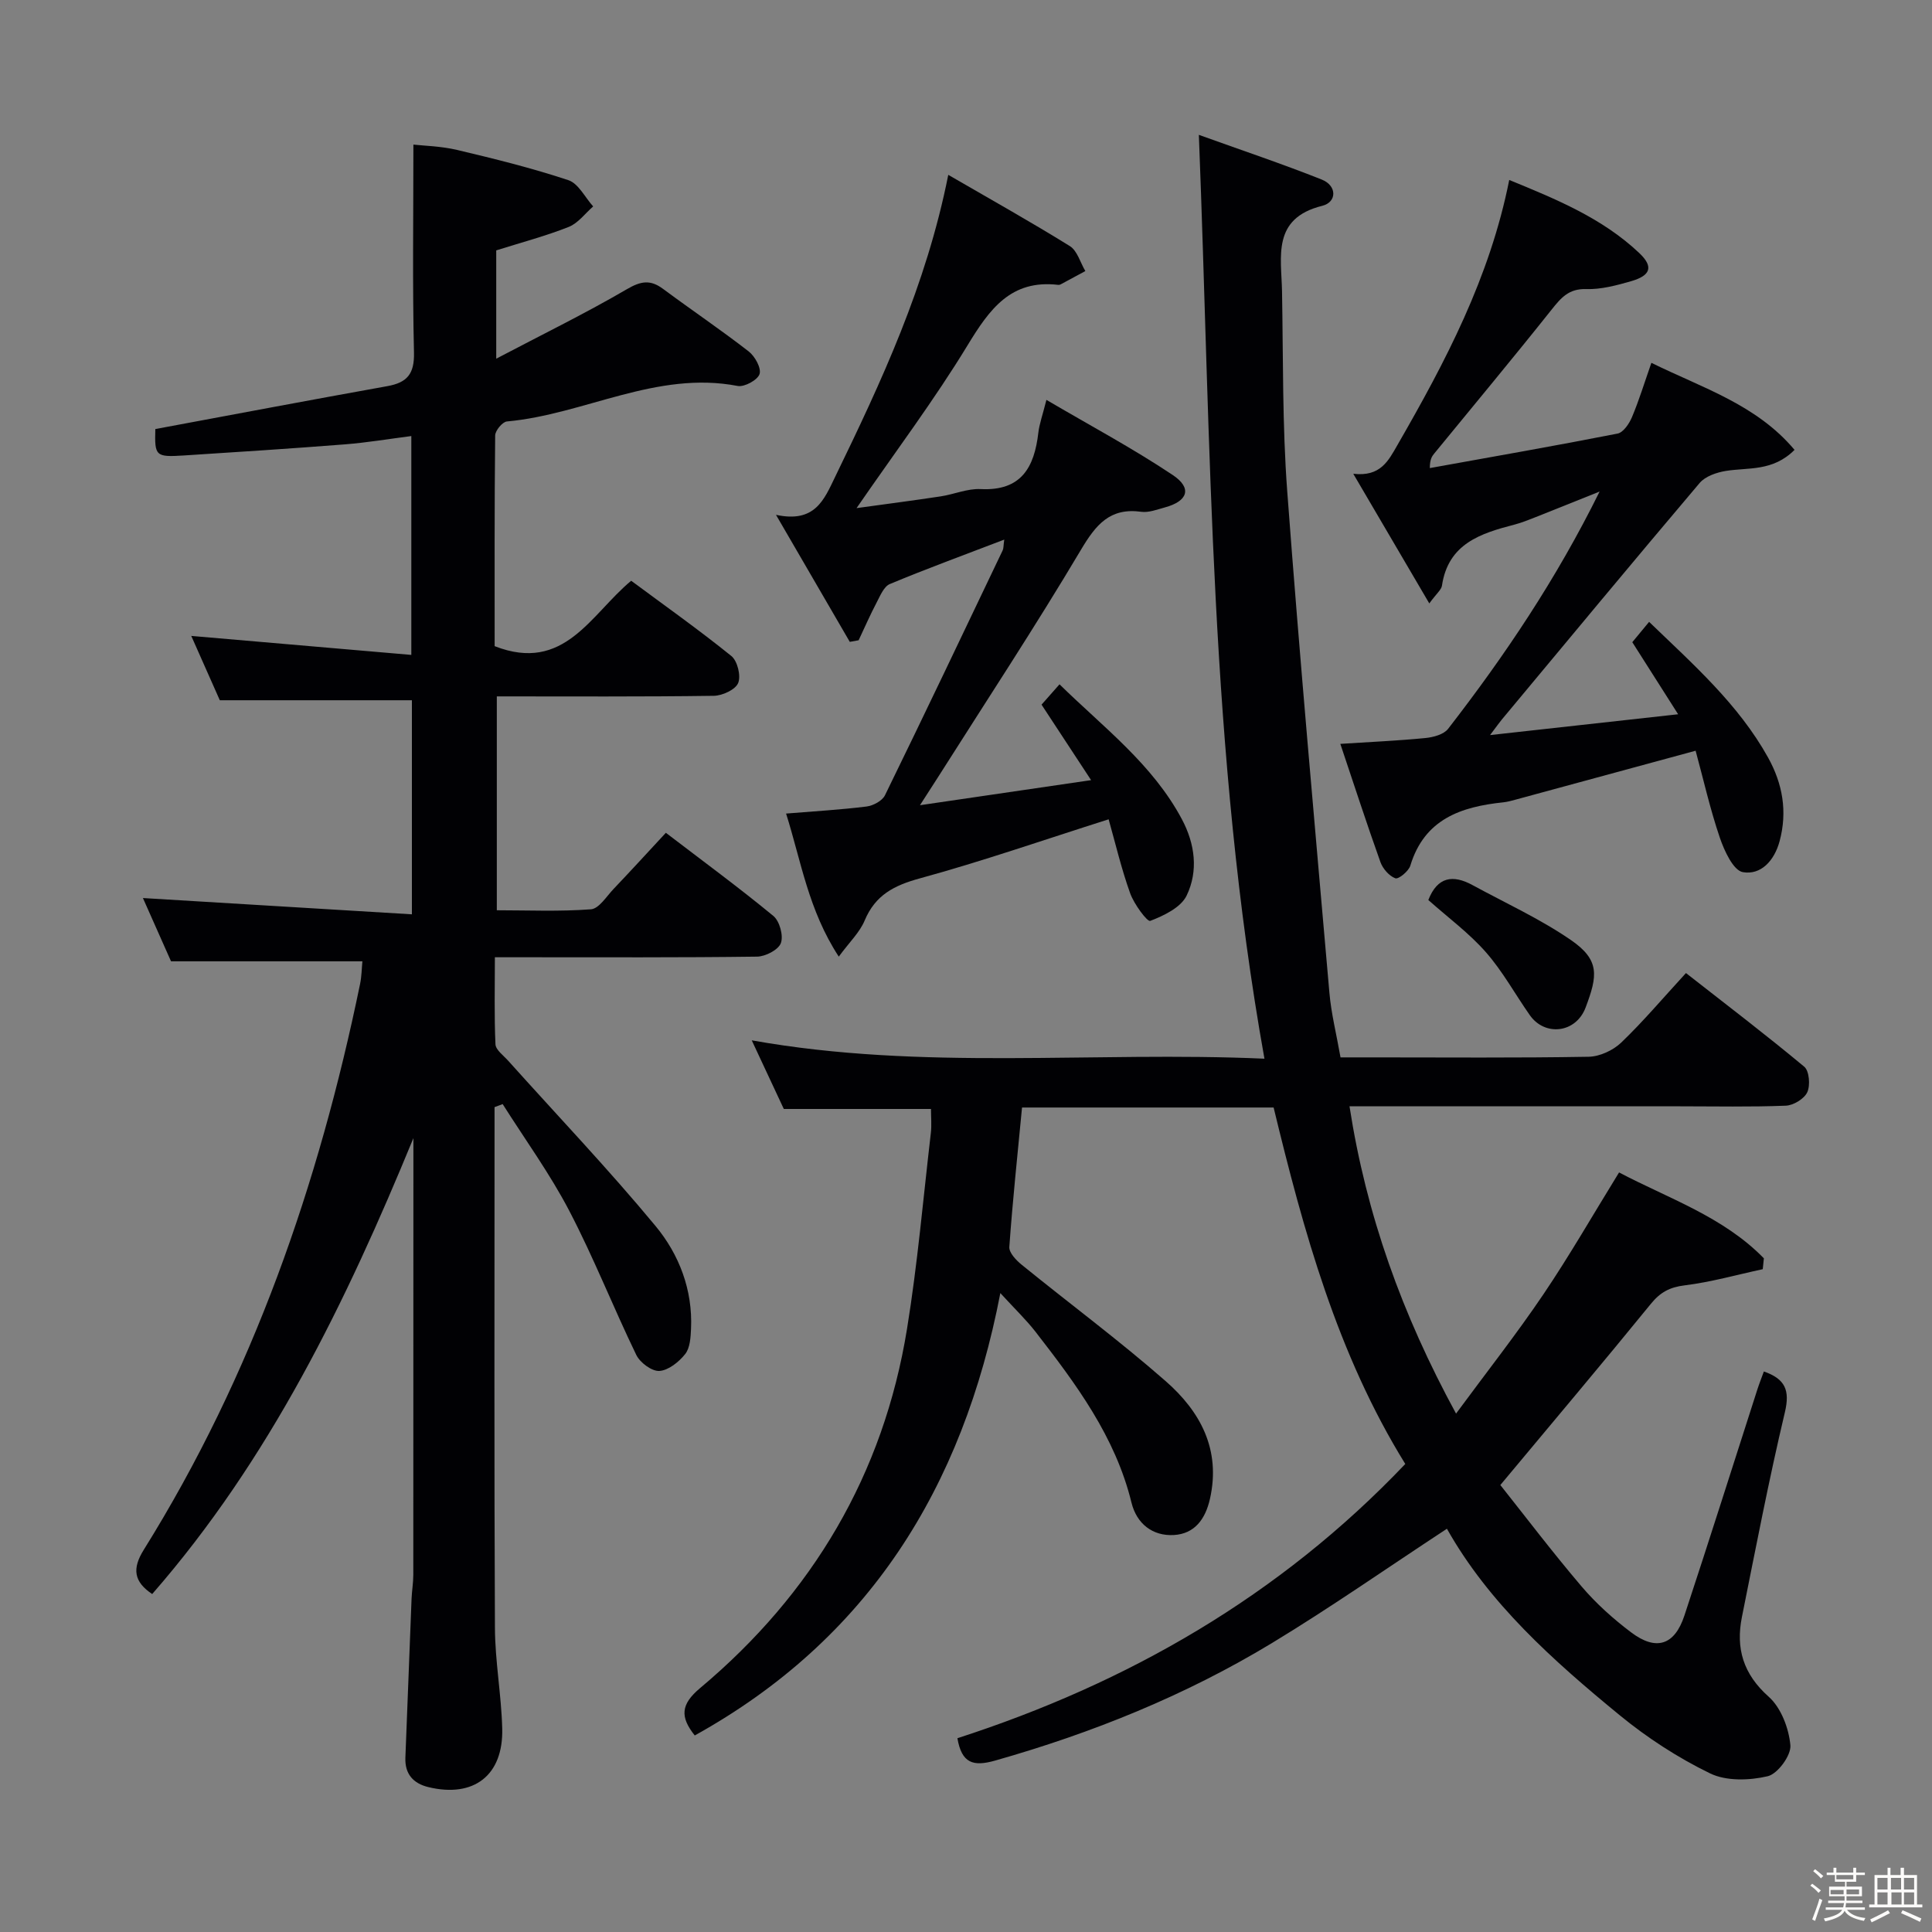 <svg enable-background="new 0 0 400 400" viewBox="0 0 400 400" xmlns="http://www.w3.org/2000/svg"><rect x="0" y="0" width="400" height="400" fill="#808080" stroke="none"/><path d="m374.8 390.4.4-.4c.7.5 1.3 1 1.8 1.4l-.5.5c-.5-.6-1.1-1.1-1.7-1.5zm1 7.3-.6-.3c.5-1.4 1.1-2.8 1.5-4.3.2.1.4.2.6.3-.5 1.3-1 2.8-1.5 4.3zm-.4-10.3.4-.4c.4.3 1 .8 1.7 1.4l-.5.5c-.4-.5-1-1-1.6-1.5zm2.5.3h1.7v-1h.6v1h3.5v-1h.6v1h1.8v.5h-1.8v1.4h-2v1h3.2v2h-3.2v.9h3.3v.5h-3.4c0 .3-.1.6-.1.9h4v.5h-3.7c.7.9 1.9 1.5 3.8 1.7-.1.2-.2.4-.3.6-2.1-.4-3.5-1.1-4-2.1-.4 1-1.8 1.7-4 2.2-.1-.2-.2-.4-.3-.6 2.1-.4 3.4-1 3.8-1.8h-3.4v-.5h3.6c.1-.3.1-.6.2-.9h-3.3v-.5h3.4c0-.3 0-.6 0-.9h-3.2v-2h3.3v-1h-2.1v-1.4h-1.7v-.5zm1.1 3.5v1h2.7c0-.3 0-.4 0-.4 0-.1 0-.2 0-.2 0-.1 0-.2 0-.3h-2.7zm1.2-3v.9h3.5v-.9zm4.7 3h-2.6v.6.4h2.6z" fill="#fcfbfa"/><path d="m393.6 386.7h.6v1.5h2.7v6.1h1.1v.6h-11v-.6h1.1v-6.1h2.7v-1.5h.6v1.5h2.1v-1.5zm-2.7 8.8.4.6c-1.2.6-2.5 1.3-3.8 1.9-.1-.2-.2-.4-.3-.6 1.2-.6 2.5-1.2 3.7-1.9zm-2.2-6.7v2.4h2.1v-2.4zm0 3v2.5h2.1v-2.5zm2.8-3v2.4h2.1v-2.4zm.1 3v2.5h2.1v-2.5h-2.2zm5.9 6.1c-1.4-.7-2.7-1.3-3.9-1.8l.3-.6c1.5.6 2.7 1.2 3.9 1.7zm-1.2-9.1h-2.1v2.4h2.1zm-2.1 3v2.5h2.1v-2.5z" fill="#fcfbfa"/><g fill="#010104"><path d="m248.21 27.92c8.8 3.17 17.21 5.98 25.43 9.25 3.23 1.28 3.15 4.69.12 5.44-10.48 2.6-8.46 10.54-8.33 17.72.25 13.81.05 27.66 1.08 41.42 2.58 34.63 5.71 69.21 8.73 103.8.37 4.27 1.44 8.48 2.3 13.37h6.88c14.83 0 29.67.13 44.49-.13 2.29-.04 5.06-1.32 6.74-2.93 4.55-4.36 8.64-9.21 13.41-14.4 8.2 6.42 16.49 12.73 24.49 19.39 1.04.87 1.28 3.85.63 5.28-.63 1.37-2.87 2.73-4.45 2.79-7.32.29-14.66.13-21.99.13-20.83 0-41.66 0-62.49 0-1.81 0-3.62 0-5.85 0 3.48 22.45 10.84 43.02 22.06 63.62 6.41-8.7 12.54-16.49 18.08-24.69 5.46-8.08 10.32-16.57 15.67-25.24 10.15 5.36 21.56 9.14 29.98 17.78-.08.75-.15 1.5-.23 2.25-5.39 1.16-10.73 2.68-16.18 3.35-3.09.38-5.04 1.43-6.98 3.82-9.97 12.24-20.15 24.3-31.17 37.52 5.08 6.39 10.75 13.87 16.83 21.01 3 3.52 6.53 6.69 10.23 9.48 5.2 3.93 9.02 2.69 11.05-3.47 5.15-15.59 10.09-31.24 15.12-46.86.4-1.23.88-2.43 1.33-3.67 4.43 1.55 5.43 3.88 4.35 8.45-3.33 14.03-6.05 28.21-8.89 42.36-1.31 6.5.25 11.83 5.55 16.54 2.55 2.27 4.16 6.52 4.48 10.03.19 2.09-2.63 5.94-4.7 6.42-3.78.89-8.58 1.04-11.93-.59-6.64-3.23-13.01-7.36-18.72-12.05-13.77-11.3-27.07-23.16-35.76-38.6-12.42 8.15-24.12 16.34-36.31 23.72-17.87 10.81-37.11 18.57-57.23 24.28-4.55 1.29-6.92.56-7.81-4.63 35.28-11.41 66.71-29.43 92.73-56.78-14.09-22.77-21.06-48.18-27.26-73.8-17.51 0-34.62 0-52.09 0-.93 9.75-1.95 19.3-2.63 28.87-.08 1.17 1.39 2.73 2.52 3.65 9.93 8.07 20.24 15.71 29.85 24.13 7.15 6.26 11.47 14.14 9.17 24.37-.97 4.29-3.23 7.23-7.45 7.49-4.41.26-7.72-2.32-8.8-6.71-3.34-13.66-11.49-24.57-19.86-35.36-1.92-2.47-4.21-4.66-7.29-8.02-7.78 40.45-27.42 71.71-63.27 91.59-3.04-3.83-2.95-6.41 1.11-9.81 23.28-19.52 37.96-44.27 42.84-74.38 2.18-13.42 3.35-27.01 4.93-40.53.19-1.61.03-3.27.03-4.99-10.16 0-20.07 0-30.47 0-2-4.29-4.23-9.05-6.64-14.21 35.45 6.34 70.72 2.22 106.15 3.8-11.35-63.35-11.04-126.73-13.58-191.27z"/><path d="m39.6 131.66c15.41 1.33 30.23 2.61 45.56 3.93 0-15.62 0-30.17 0-45.31-4.67.6-9.19 1.36-13.75 1.72-11.1.87-22.22 1.59-33.34 2.3-5.88.37-6.07.12-5.91-5.47 16.07-2.99 32.03-6.01 48.02-8.88 4.08-.73 5.63-2.49 5.53-6.93-.33-14.11-.12-28.24-.12-43.08 2.13.24 5.69.31 9.08 1.11 7.73 1.83 15.47 3.75 23 6.25 2.09.69 3.45 3.57 5.14 5.44-1.67 1.45-3.12 3.47-5.06 4.24-4.74 1.88-9.71 3.19-15.01 4.86v22.42c9.67-5.08 18.54-9.42 27.04-14.38 2.91-1.7 4.87-2.03 7.51-.06 5.87 4.36 11.95 8.46 17.72 12.94 1.29 1 2.64 3.45 2.25 4.68s-3.13 2.73-4.52 2.47c-16.83-3.24-31.72 5.89-47.79 7.35-.92.08-2.41 1.88-2.43 2.89-.16 14.63-.11 29.27-.11 43.63 14.43 5.64 19.87-6.57 28.27-13.54 6.99 5.18 14.04 10.17 20.74 15.58 1.26 1.02 2.02 4.11 1.41 5.59-.57 1.38-3.26 2.62-5.03 2.65-14.82.21-29.64.12-44.94.12v44.28c6.37 0 12.96.29 19.49-.2 1.67-.13 3.22-2.68 4.7-4.23 3.54-3.72 7.01-7.51 10.81-11.61 7.61 5.82 15.1 11.32 22.26 17.22 1.29 1.07 2.12 4.09 1.55 5.62-.51 1.39-3.19 2.78-4.93 2.8-16 .21-32 .13-47.99.13-1.82 0-3.65 0-6.29 0 0 6.18-.15 12.1.12 18.01.05 1.17 1.65 2.32 2.62 3.4 10.21 11.38 20.78 22.47 30.53 34.24 4.88 5.89 7.71 13.23 7.34 21.27-.08 1.79-.2 3.96-1.21 5.23-1.29 1.63-3.45 3.37-5.34 3.5-1.56.1-4.01-1.72-4.78-3.31-4.78-9.86-8.8-20.11-13.86-29.81-4.01-7.69-9.16-14.78-13.81-22.13-.56.21-1.12.42-1.68.63v5.29c0 34.16-.09 68.33.08 102.49.03 6.96 1.33 13.91 1.51 20.87.25 9.71-5.89 14.41-15.3 12.13-3.13-.76-4.88-2.72-4.75-6.09.42-10.97.84-21.94 1.28-32.91.07-1.66.36-3.31.36-4.96.02-28.83.02-57.66.02-86.49 0-1.3 0-2.61 0-3.91-13.94 33.92-29.79 66.56-54.08 94.39-3.78-2.53-4.21-5.22-1.74-9.17 22.52-36.13 36.23-75.66 44.78-117.14.33-1.6.34-3.27.48-4.69-13.19 0-26.09 0-39.62 0-1.73-3.91-3.81-8.57-5.82-13.1 18.59 1.13 36.95 2.24 55.69 3.37 0-15.73 0-30.13 0-44.32-13.06 0-25.79 0-39.77 0-1.61-3.64-3.71-8.38-5.91-13.32z"/><path d="m347.44 147.88c-3.53-5.56-6.37-10.02-9.49-14.92.94-1.14 2.07-2.5 3.48-4.21 9.13 8.81 18.48 17.03 24.63 28.09 3.01 5.42 4.04 11.16 2.39 17.31-1.09 4.05-3.86 7.06-7.6 6.42-1.98-.34-3.85-4.41-4.78-7.14-2.01-5.9-3.38-12.01-5.01-18-13.09 3.56-25.22 6.86-37.36 10.15-.8.22-1.61.44-2.43.53-8.78.91-16.36 3.47-19.28 13.12-.35 1.15-2.45 2.86-3.1 2.61-1.29-.48-2.6-1.99-3.09-3.36-2.84-7.94-5.44-15.96-8.3-24.47 6.41-.41 12.03-.66 17.63-1.21 1.64-.16 3.79-.74 4.69-1.91 11.73-15.14 22.39-30.97 31.36-49.12-4.99 2-9.18 3.69-13.38 5.35-1.39.55-2.79 1.11-4.23 1.49-7.03 1.82-13.74 3.95-15.03 12.65-.13.85-1.08 1.57-2.62 3.67-5.37-9.15-10.31-17.58-15.74-26.84 5.65.65 7.25-2.66 9.19-6.03 9.88-17.16 19.08-34.58 23.1-54.8 9.8 4.01 19.27 7.91 26.88 15.09 3.04 2.86 2.45 4.69-1.68 5.88-3.01.86-6.2 1.72-9.27 1.62-3.61-.11-5.21 1.81-7.17 4.27-7.97 10.02-16.17 19.86-24.28 29.77-.49.59-.92 1.23-.92 3.02 12.96-2.34 25.94-4.6 38.86-7.14 1.2-.23 2.42-2.05 2.99-3.4 1.46-3.47 2.57-7.1 4.02-11.25 10.6 5.22 21.75 8.63 29.64 18.02-4.51 4.52-9.57 3.61-14.22 4.36-1.92.31-4.25 1.11-5.43 2.5-13.76 16.24-27.34 32.63-40.96 48.98-.51.62-.97 1.28-2.43 3.21 13.45-1.49 25.64-2.84 38.94-4.31z"/><path d="m207.92 111.72c-8.3 3.18-16.07 6.02-23.69 9.2-1.23.51-2 2.43-2.73 3.82-1.34 2.55-2.5 5.21-3.73 7.82-.61.11-1.22.22-1.83.33-4.83-8.31-9.66-16.63-15.28-26.3 8.08 1.75 9.96-3.14 12.23-7.83 9.58-19.74 18.87-39.59 23.44-62.56 8.74 5.07 17.07 9.72 25.17 14.75 1.54.96 2.16 3.41 3.21 5.17-1.71.92-3.41 1.84-5.12 2.76-.14.08-.33.12-.49.1-9.83-1.16-14.24 5.06-18.77 12.5-6.88 11.31-14.88 21.95-22.99 33.72 6.21-.86 11.82-1.58 17.41-2.43 2.78-.42 5.56-1.65 8.29-1.51 8.44.42 11.11-4.53 11.94-11.69.21-1.79.85-3.53 1.67-6.78 9.02 5.3 17.86 10.02 26.16 15.56 4.07 2.72 3.12 5.42-1.65 6.71-1.6.43-3.31 1.11-4.87.9-6.5-.89-9.39 2.66-12.49 7.87-9.51 15.99-19.75 31.54-29.72 47.27-.87 1.37-1.75 2.72-3.61 5.61 12.37-1.81 23.34-3.42 35.43-5.19-3.86-5.88-6.99-10.65-10.26-15.63 1.15-1.3 2.22-2.51 3.72-4.21 9.11 8.93 19.25 16.52 25.33 27.92 2.74 5.14 3.44 10.73.99 15.82-1.19 2.47-4.71 4.16-7.54 5.24-.61.23-3.35-3.47-4.15-5.71-1.83-5.1-3.07-10.41-4.46-15.32-13.51 4.29-26.16 8.69-39.06 12.22-5.35 1.46-9.24 3.45-11.45 8.73-1.03 2.47-3.16 4.48-5.36 7.48-6.29-9.62-7.8-19.78-10.91-29.62 5.85-.48 11.28-.79 16.66-1.46 1.37-.17 3.24-1.17 3.81-2.32 8.24-16.85 16.3-33.8 24.38-50.73.19-.41.14-.94.32-2.21z"/><path d="m295.72 186.34c1.89-4.85 5.12-5.29 9.15-3.09 6.83 3.72 13.97 6.98 20.35 11.36 6.08 4.17 5.53 7.44 3.07 13.97-2 5.34-8.43 6.04-11.55 1.61-3.05-4.34-5.62-9.08-9.09-13.03-3.47-3.96-7.82-7.16-11.93-10.82z"/></g></svg>